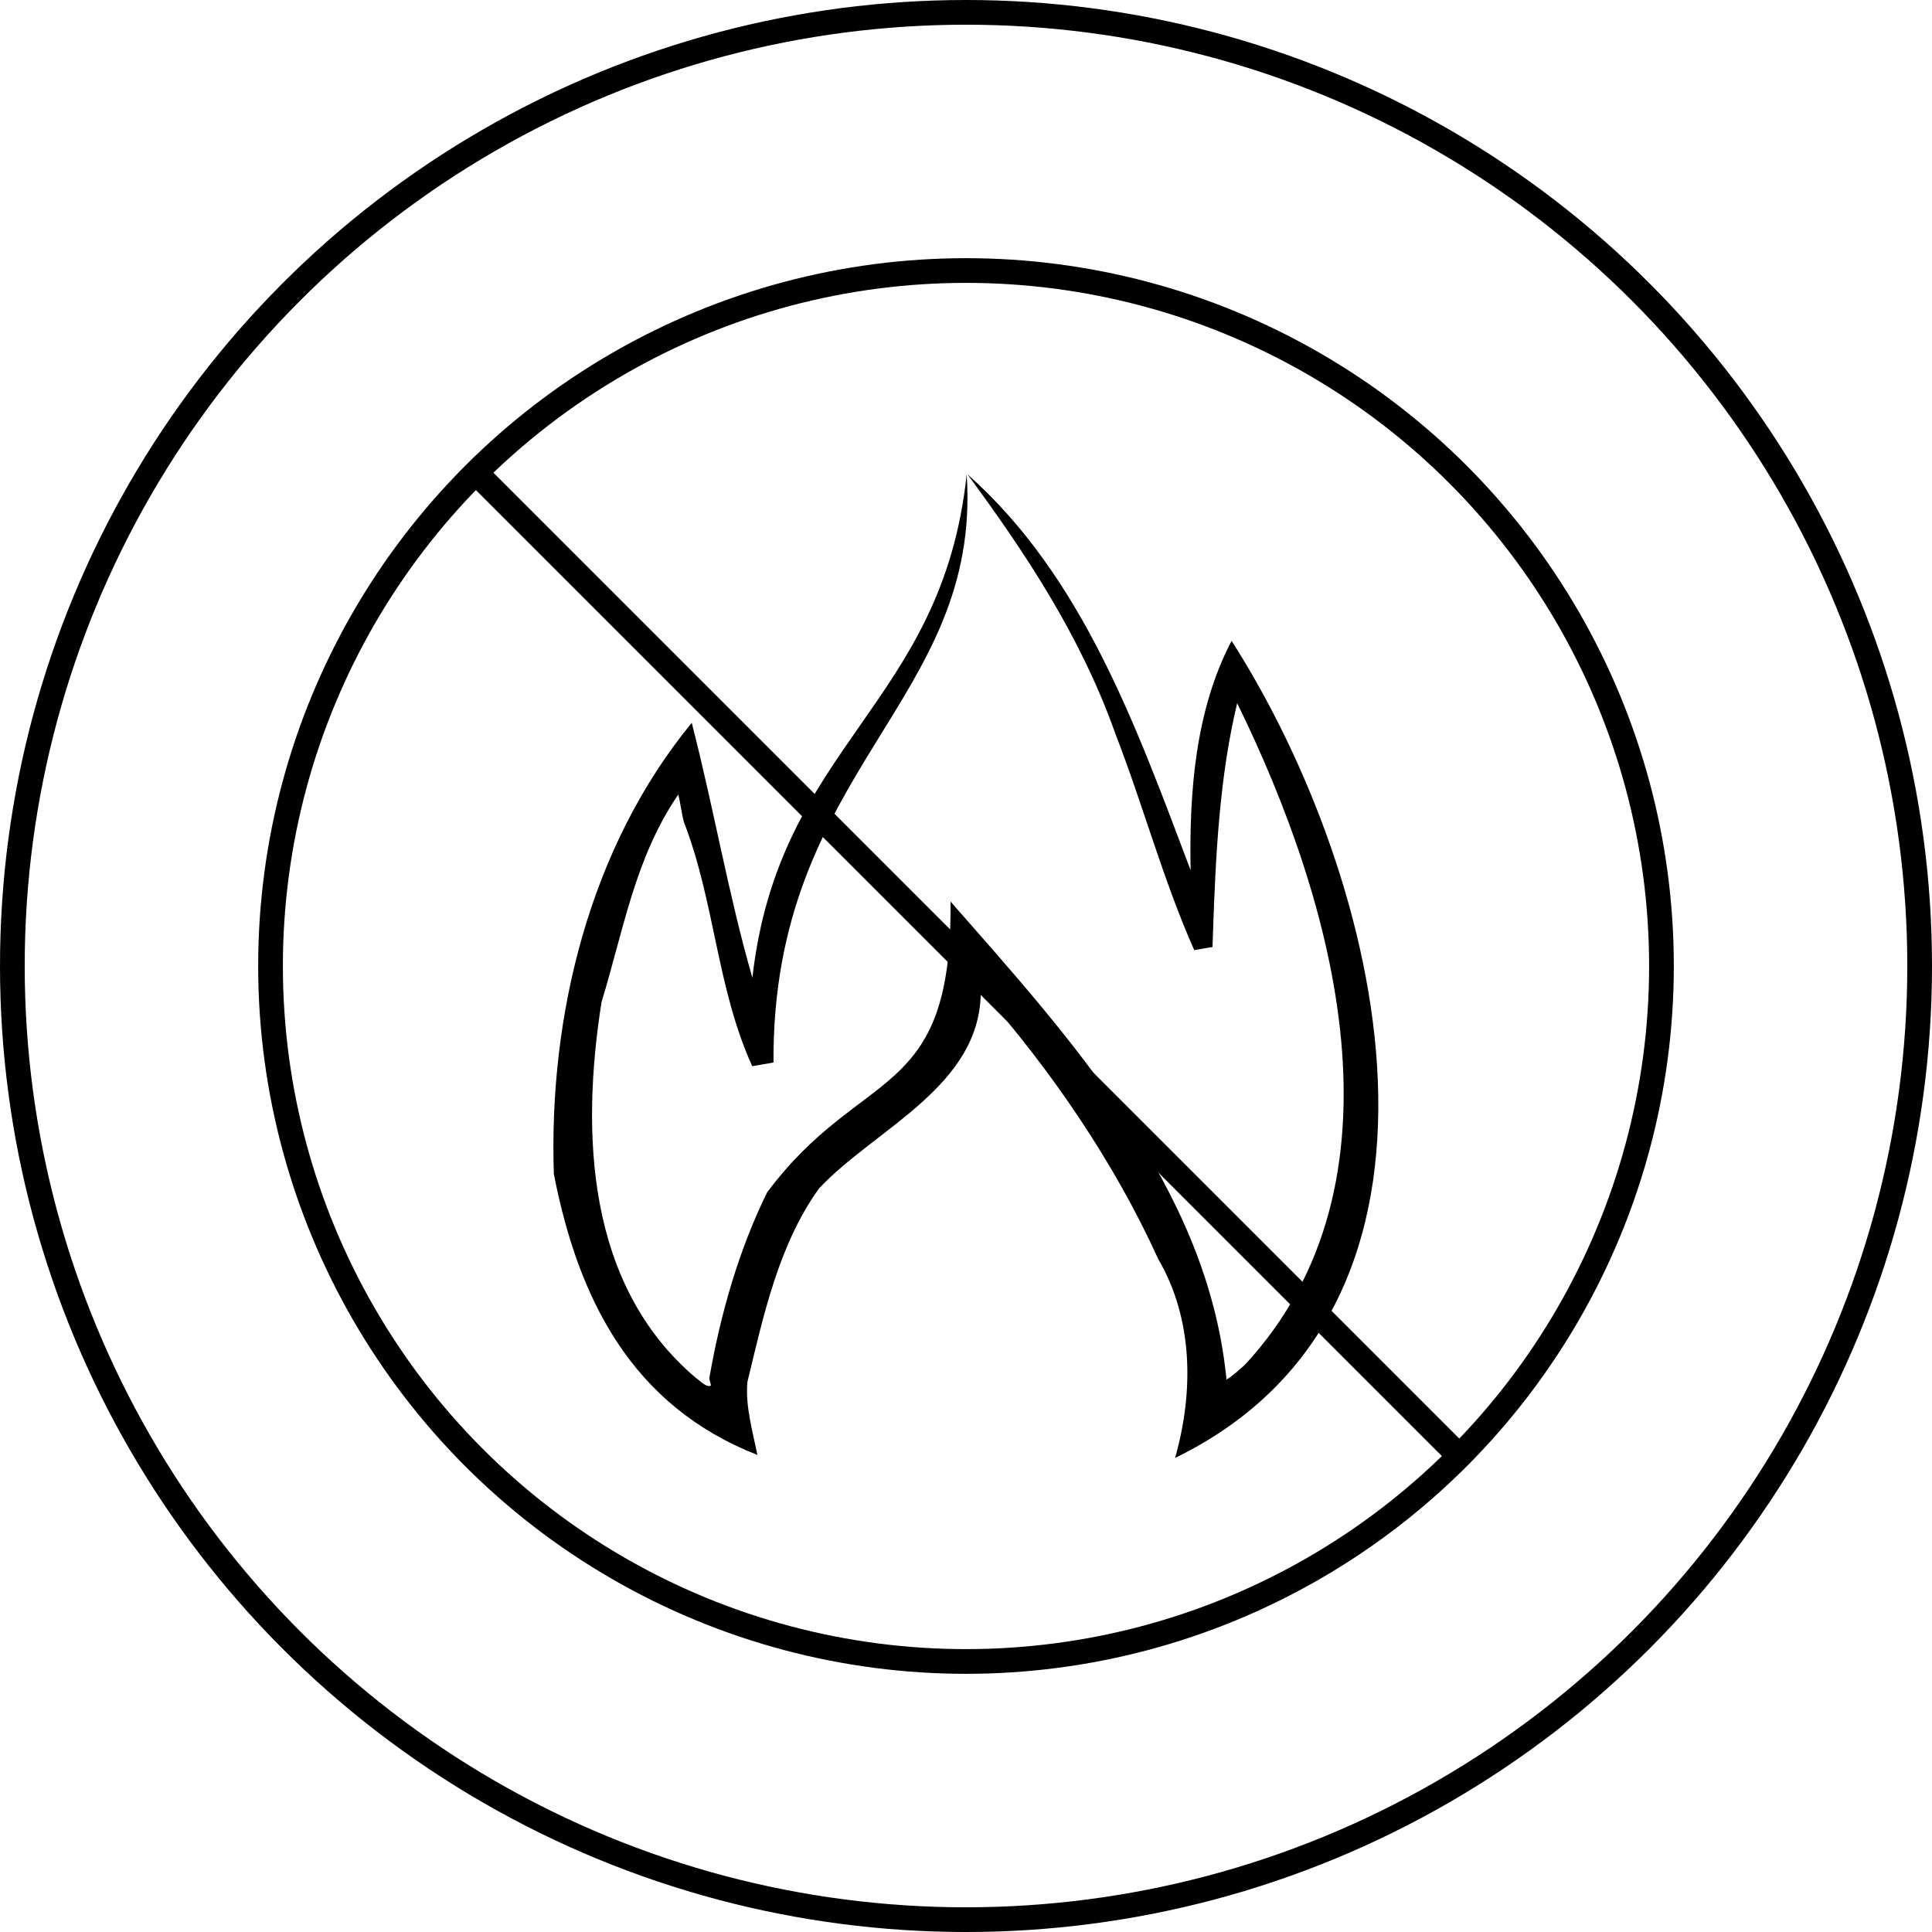 <?xml version="1.0" encoding="UTF-8"?>
<svg id="Layer_2" data-name="Layer 2" xmlns="http://www.w3.org/2000/svg" viewBox="0 0 391 391">
  <defs>
    <style>
      .cls-1 {
        fill: none;
        stroke: #000;
        stroke-miterlimit: 10;
        stroke-width: 5px;
      }
    </style>
  </defs>
  <g id="Layer_1-2" data-name="Layer 1">
    <g>
      <circle class="cls-1" cx="195.5" cy="195.5" r="193"/>
      <circle class="cls-1" cx="195.5" cy="195.5" r="140.75"/>
      <path d="m249.27,129.66c-7.43,14.15-8.61,30.94-8.31,46.46-11.06-29.24-21.83-59.43-45.18-80.15,11.56,15.71,22.87,32.56,29.97,52.57,5.61,14.45,9.6,29.45,15.94,43.75l3.7-.64c.04-1.17.08-2.35.12-3.53.02,0,.03-.01.05-.02-.02-.04-.03-.08-.05-.12.54-15.13,1.3-30.79,4.87-45.67,19.73,40.23,35.86,96.92,1.52,133.95-1.08.91-2.41,2.22-3.63,2.9-.13.13-.09.01-.08-.06.02-.25-.03-.58-.07-.85-4.08-38.15-31.45-68.13-55.75-95.79.37,40.83-17.87,33.04-37.12,58.86-5.74,11.66-9.46,24.69-11.69,37.56h0c-.01.45.26.99.32,1.53-.96.5-2.25-1.07-3.04-1.54-22.17-18.76-23.28-49.53-19.1-76.07,4.45-14.55,6.8-29.28,15.53-41.99.46,1.75.66,3.8,1.15,5.59,6.25,16.15,6.64,33.58,13.82,49.38l4.3-.75c-.33-59.49,42.18-72.93,39.1-119.02-4.97,46.89-38.02,54.49-43.37,101.87-4.9-17.01-7.65-33.57-12.27-51.6-20.66,25.17-28.98,59.2-27.91,91.34,4.99,25.46,15.83,46.89,41.19,56.83-.97-4.86-2.45-9.82-2.02-14.75,3.21-13.29,6.32-27.84,14.5-39.18,11.3-12.12,32.9-20.66,32.73-40.11,14.19,16.09,27.03,34.83,35.9,54.36,7.17,12.28,7.18,27.02,3.43,40.29,63.57-31,42.03-117.57,11.42-165.38Z"/>
      <line class="cls-1" x1="295.19" y1="294.53" x2="96.19" y2="95.53"/>
    </g>
  </g>
</svg>